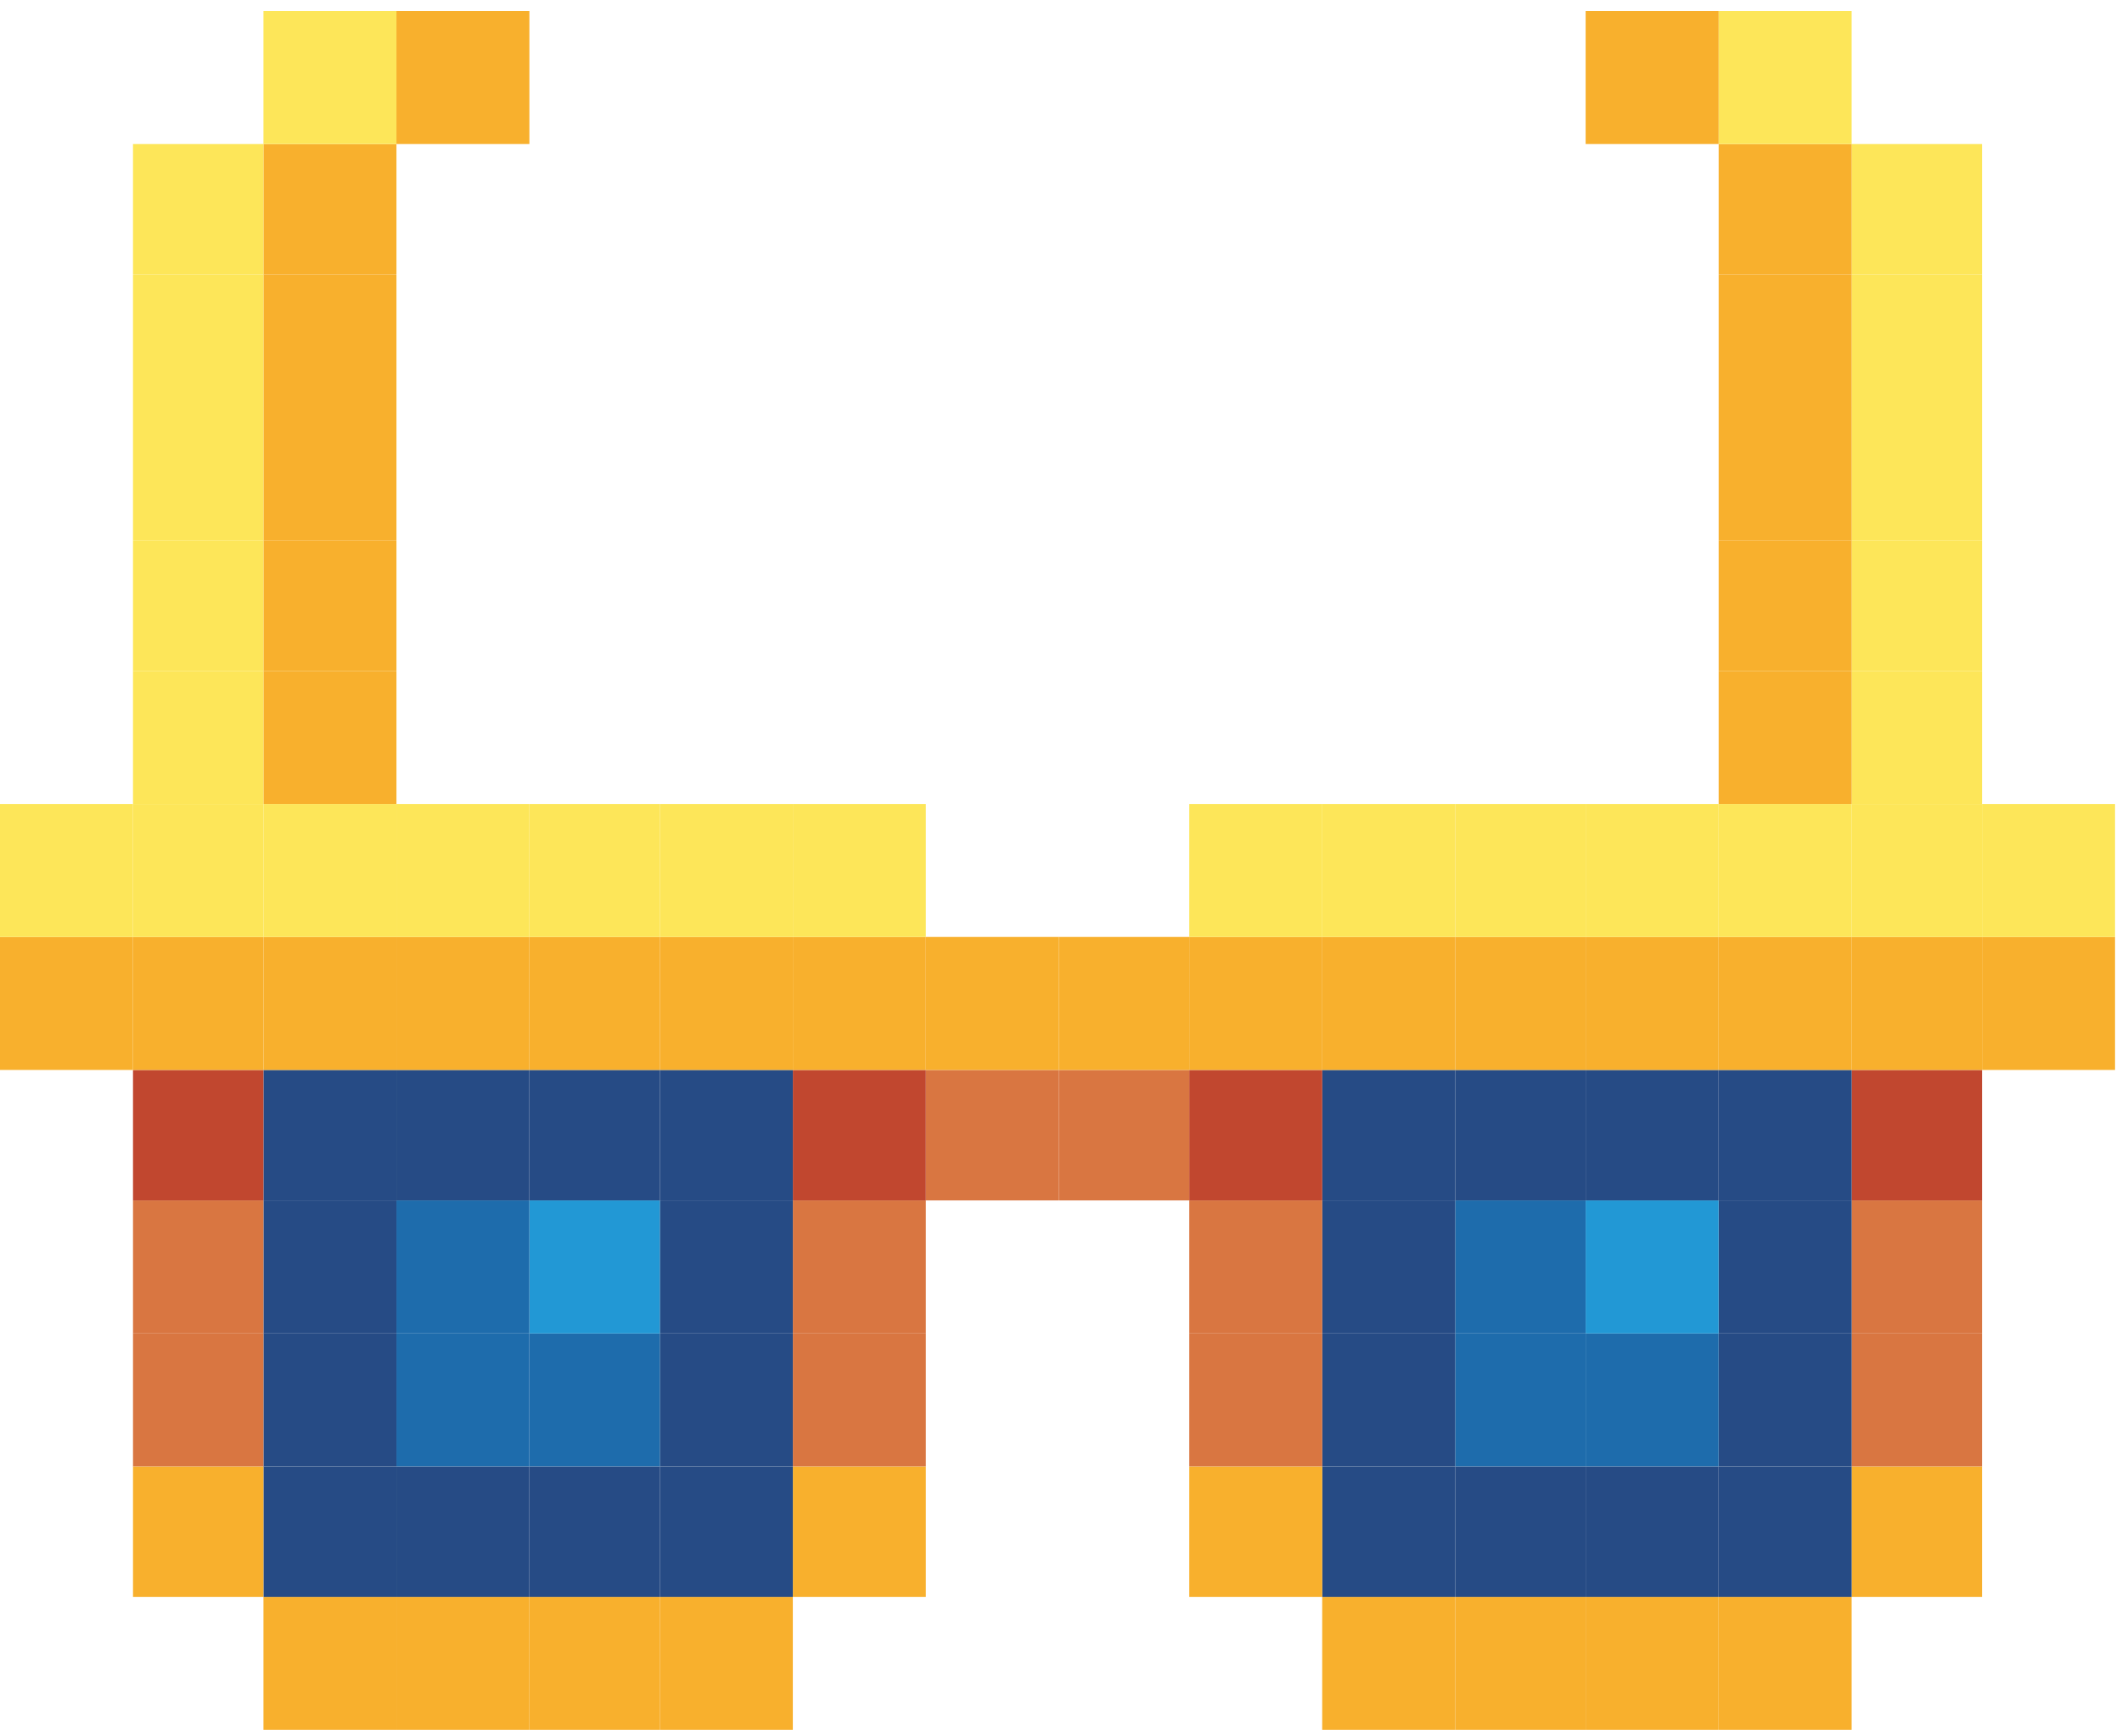 <svg width="121" height="99" viewBox="0 0 121 99" fill="none" xmlns="http://www.w3.org/2000/svg">
<path d="M98.001 98.629H105.584V91.045H98.001V98.629Z" fill="#F8B02D"/>
<path d="M90.416 98.629H97.999V91.045H90.416V98.629Z" fill="#F8B02D"/>
<path d="M82.978 98.629H90.416V91.045H82.978V98.629Z" fill="#F8B02D"/>
<path d="M75.394 98.629H82.978V91.045H75.394V98.629Z" fill="#F8B02D"/>
<path d="M37.625 98.629H45.208V91.045H37.625V98.629Z" fill="#F8B02D"/>
<path d="M30.188 98.629H37.625V91.045H30.188V98.629Z" fill="#F8B02D"/>
<path d="M22.604 98.629H30.187V91.045H22.604V98.629Z" fill="#F8B02D"/>
<path d="M15.023 98.629H22.606V91.045H15.023V98.629Z" fill="#F8B02D"/>
<path d="M105.582 91.045H113.02V83.607H105.582V91.045Z" fill="#F8B02D"/>
<path d="M98.001 91.045H105.584V83.607H98.001V91.045Z" fill="#264B85"/>
<path d="M90.416 91.045H97.999V83.607H90.416V91.045Z" fill="#264B85"/>
<path d="M82.978 91.045H90.416V83.607H82.978V91.045Z" fill="#264B85"/>
<path d="M75.394 91.045H82.978V83.607H75.394V91.045Z" fill="#264B85"/>
<path d="M67.814 91.045H75.397V83.607H67.814V91.045Z" fill="#F8B02D"/>
<path d="M45.21 91.045H52.793V83.607H45.21V91.045Z" fill="#F8B02D"/>
<path d="M37.625 91.045H45.208V83.607H37.625V91.045Z" fill="#264B85"/>
<path d="M30.188 91.045H37.625V83.607H30.188V91.045Z" fill="#264B85"/>
<path d="M22.604 91.045H30.187V83.607H22.604V91.045Z" fill="#264B85"/>
<path d="M15.023 91.045H22.606V83.607H15.023V91.045Z" fill="#264B85"/>
<path d="M7.584 91.045H15.021V83.607H7.584V91.045Z" fill="#F8B02D"/>
<path d="M105.582 83.606H113.02V76.023H105.582V83.606Z" fill="#D97641"/>
<path d="M98.001 83.606H105.584V76.023H98.001V83.606Z" fill="#264B85"/>
<path d="M90.416 83.606H97.999V76.023H90.416V83.606Z" fill="#1E6CAC"/>
<path d="M82.978 83.606H90.416V76.023H82.978V83.606Z" fill="#1E6CAC"/>
<path d="M75.394 83.606H82.978V76.023H75.394V83.606Z" fill="#264B85"/>
<path d="M67.814 83.606H75.397V76.023H67.814V83.606Z" fill="#D97641"/>
<path d="M45.21 83.606H52.793V76.023H45.21V83.606Z" fill="#D97641"/>
<path d="M37.625 83.606H45.208V76.023H37.625V83.606Z" fill="#264B85"/>
<path d="M30.188 83.606H37.625V76.023H30.188V83.606Z" fill="#1E6CAC"/>
<path d="M22.604 83.606H30.187V76.023H22.604V83.606Z" fill="#1E6CAC"/>
<path d="M15.023 83.606H22.606V76.023H15.023V83.606Z" fill="#264B85"/>
<path d="M7.584 83.606H15.021V76.023H7.584V83.606Z" fill="#D97641"/>
<path d="M105.582 76.025H113.02V68.442H105.582V76.025Z" fill="#D97641"/>
<path d="M98.001 76.025H105.584V68.442H98.001V76.025Z" fill="#264B85"/>
<path d="M90.416 76.025H97.999V68.442H90.416V76.025Z" fill="#2298D5"/>
<path d="M82.978 76.025H90.416V68.442H82.978V76.025Z" fill="#1E6CAC"/>
<path d="M75.394 76.025H82.978V68.442H75.394V76.025Z" fill="#264B85"/>
<path d="M67.814 76.025H75.397V68.442H67.814V76.025Z" fill="#D97641"/>
<path d="M45.21 76.025H52.793V68.442H45.21V76.025Z" fill="#D97641"/>
<path d="M37.625 76.025H45.208V68.442H37.625V76.025Z" fill="#264B85"/>
<path d="M30.188 76.025H37.625V68.442H30.188V76.025Z" fill="#2298D5"/>
<path d="M22.604 76.025H30.187V68.442H22.604V76.025Z" fill="#1E6CAC"/>
<path d="M15.023 76.025H22.606V68.442H15.023V76.025Z" fill="#264B85"/>
<path d="M7.584 76.025H15.021V68.442H7.584V76.025Z" fill="#D97641"/>
<path d="M105.582 68.442H113.02V61.004H105.582V68.442Z" fill="#C1472F"/>
<path d="M98.001 68.442H105.584V61.004H98.001V68.442Z" fill="#264B85"/>
<path d="M90.416 68.442H97.999V61.004H90.416V68.442Z" fill="#264B85"/>
<path d="M82.978 68.442H90.416V61.004H82.978V68.442Z" fill="#264B85"/>
<path d="M75.394 68.442H82.978V61.004H75.394V68.442Z" fill="#264B85"/>
<path d="M67.814 68.442H75.397V61.004H67.814V68.442Z" fill="#C1472F"/>
<path d="M60.375 68.442H67.812V61.004H60.375V68.442Z" fill="#D97641"/>
<path d="M52.791 68.442H60.374V61.004H52.791V68.442Z" fill="#D97641"/>
<path d="M45.21 68.442H52.793V61.004H45.21V68.442Z" fill="#C1472F"/>
<path d="M37.625 68.442H45.208V61.004H37.625V68.442Z" fill="#264B85"/>
<path d="M30.188 68.442H37.625V61.004H30.188V68.442Z" fill="#264B85"/>
<path d="M22.604 68.442H30.187V61.004H22.604V68.442Z" fill="#264B85"/>
<path d="M15.023 68.442H22.606V61.004H15.023V68.442Z" fill="#264B85"/>
<path d="M7.584 68.442H15.021V61.004H7.584V68.442Z" fill="#C1472F"/>
<path d="M113.02 61.003H120.603V53.42H113.02V61.003Z" fill="#F8B02D"/>
<path d="M105.582 61.003H113.02V53.42H105.582V61.003Z" fill="#F8B02D"/>
<path d="M98.001 61.003H105.584V53.42H98.001V61.003Z" fill="#F8B02D"/>
<path d="M90.416 61.003H97.999V53.42H90.416V61.003Z" fill="#F8B02D"/>
<path d="M82.978 61.003H90.416V53.42H82.978V61.003Z" fill="#F8B02D"/>
<path d="M75.394 61.003H82.978V53.42H75.394V61.003Z" fill="#F8B02D"/>
<path d="M67.814 61.003H75.397V53.42H67.814V61.003Z" fill="#F8B02D"/>
<path d="M60.375 61.003H67.812V53.42H60.375V61.003Z" fill="#F8B02D"/>
<path d="M52.791 61.003H60.374V53.42H52.791V61.003Z" fill="#F8B02D"/>
<path d="M45.21 61.003H52.793V53.42H45.21V61.003Z" fill="#F8B02D"/>
<path d="M37.625 61.003H45.208V53.42H37.625V61.003Z" fill="#F8B02D"/>
<path d="M30.188 61.003H37.625V53.42H30.188V61.003Z" fill="#F8B02D"/>
<path d="M22.604 61.003H30.187V53.42H22.604V61.003Z" fill="#F8B02D"/>
<path d="M15.023 61.003H22.606V53.42H15.023V61.003Z" fill="#F8B02D"/>
<path d="M7.584 61.003H15.021V53.42H7.584V61.003Z" fill="#F8B02D"/>
<path d="M0 61.003H7.583V53.42H0V61.003Z" fill="#F8B02D"/>
<path d="M113.02 53.422H120.603V45.839H113.02V53.422Z" fill="#FDE659"/>
<path d="M105.582 53.422H113.02V45.839H105.582V53.422Z" fill="#FDE659"/>
<path d="M98.001 53.422H105.584V45.839H98.001V53.422Z" fill="#FDE659"/>
<path d="M90.416 53.422H97.999V45.839H90.416V53.422Z" fill="#FDE659"/>
<path d="M82.978 53.422H90.416V45.839H82.978V53.422Z" fill="#FDE659"/>
<path d="M75.394 53.422H82.978V45.839H75.394V53.422Z" fill="#FDE659"/>
<path d="M67.814 53.422H75.397V45.839H67.814V53.422Z" fill="#FDE659"/>
<path d="M45.21 53.422H52.793V45.839H45.21V53.422Z" fill="#FDE659"/>
<path d="M37.625 53.422H45.208V45.839H37.625V53.422Z" fill="#FDE659"/>
<path d="M30.188 53.422H37.625V45.839H30.188V53.422Z" fill="#FDE659"/>
<path d="M22.604 53.422H30.187V45.839H22.604V53.422Z" fill="#FDE659"/>
<path d="M15.023 53.422H22.606V45.839H15.023V53.422Z" fill="#FDE659"/>
<path d="M7.584 53.422H15.021V45.839H7.584V53.422Z" fill="#FDE659"/>
<path d="M0 53.422H7.583V45.839H0V53.422Z" fill="#FDE659"/>
<path d="M105.582 45.838H113.02V38.254H105.582V45.838Z" fill="#FDE659"/>
<path d="M98.001 45.838H105.584V38.254H98.001V45.838Z" fill="#F8B02D"/>
<path d="M15.023 45.838H22.606V38.254H15.023V45.838Z" fill="#F8B02D"/>
<path d="M7.584 45.838H15.021V38.254H7.584V45.838Z" fill="#FDE659"/>
<path d="M105.582 38.254H113.02V30.816H105.582V38.254Z" fill="#FDE659"/>
<path d="M98.001 38.254H105.584V30.816H98.001V38.254Z" fill="#F8B02D"/>
<path d="M15.023 38.254H22.606V30.816H15.023V38.254Z" fill="#F8B02D"/>
<path d="M7.584 38.254H15.021V30.816H7.584V38.254Z" fill="#FDE659"/>
<path d="M105.582 30.816H113.02V23.232H105.582V30.816Z" fill="#FDE659"/>
<path d="M98.001 30.816H105.584V23.232H98.001V30.816Z" fill="#F8B02D"/>
<path d="M15.023 30.816H22.606V23.232H15.023V30.816Z" fill="#F8B02D"/>
<path d="M7.584 30.816H15.021V23.232H7.584V30.816Z" fill="#FDE659"/>
<path d="M105.582 23.234H113.02V15.651H105.582V23.234Z" fill="#FDE659"/>
<path d="M98.001 23.234H105.584V15.651H98.001V23.234Z" fill="#F8B02D"/>
<path d="M15.023 23.234H22.606V15.651H15.023V23.234Z" fill="#F8B02D"/>
<path d="M7.584 23.234H15.021V15.651H7.584V23.234Z" fill="#FDE659"/>
<path d="M105.582 15.651H113.02V8.213H105.582V15.651Z" fill="#FDE659"/>
<path d="M98.001 15.651H105.584V8.213H98.001V15.651Z" fill="#F8B02D"/>
<path d="M15.023 15.651H22.606V8.213H15.023V15.651Z" fill="#F8B02D"/>
<path d="M7.584 15.651H15.021V8.213H7.584V15.651Z" fill="#FDE659"/>
<path d="M98.001 8.212H105.584V0.629H98.001V8.212Z" fill="#FDE659"/>
<path d="M90.416 8.212H97.999V0.629H90.416V8.212Z" fill="#F8B02D"/>
<path d="M22.604 8.212H30.187V0.629H22.604V8.212Z" fill="#F8B02D"/>
<path d="M15.023 8.212H22.606V0.629H15.023V8.212Z" fill="#FDE659"/>
</svg>
